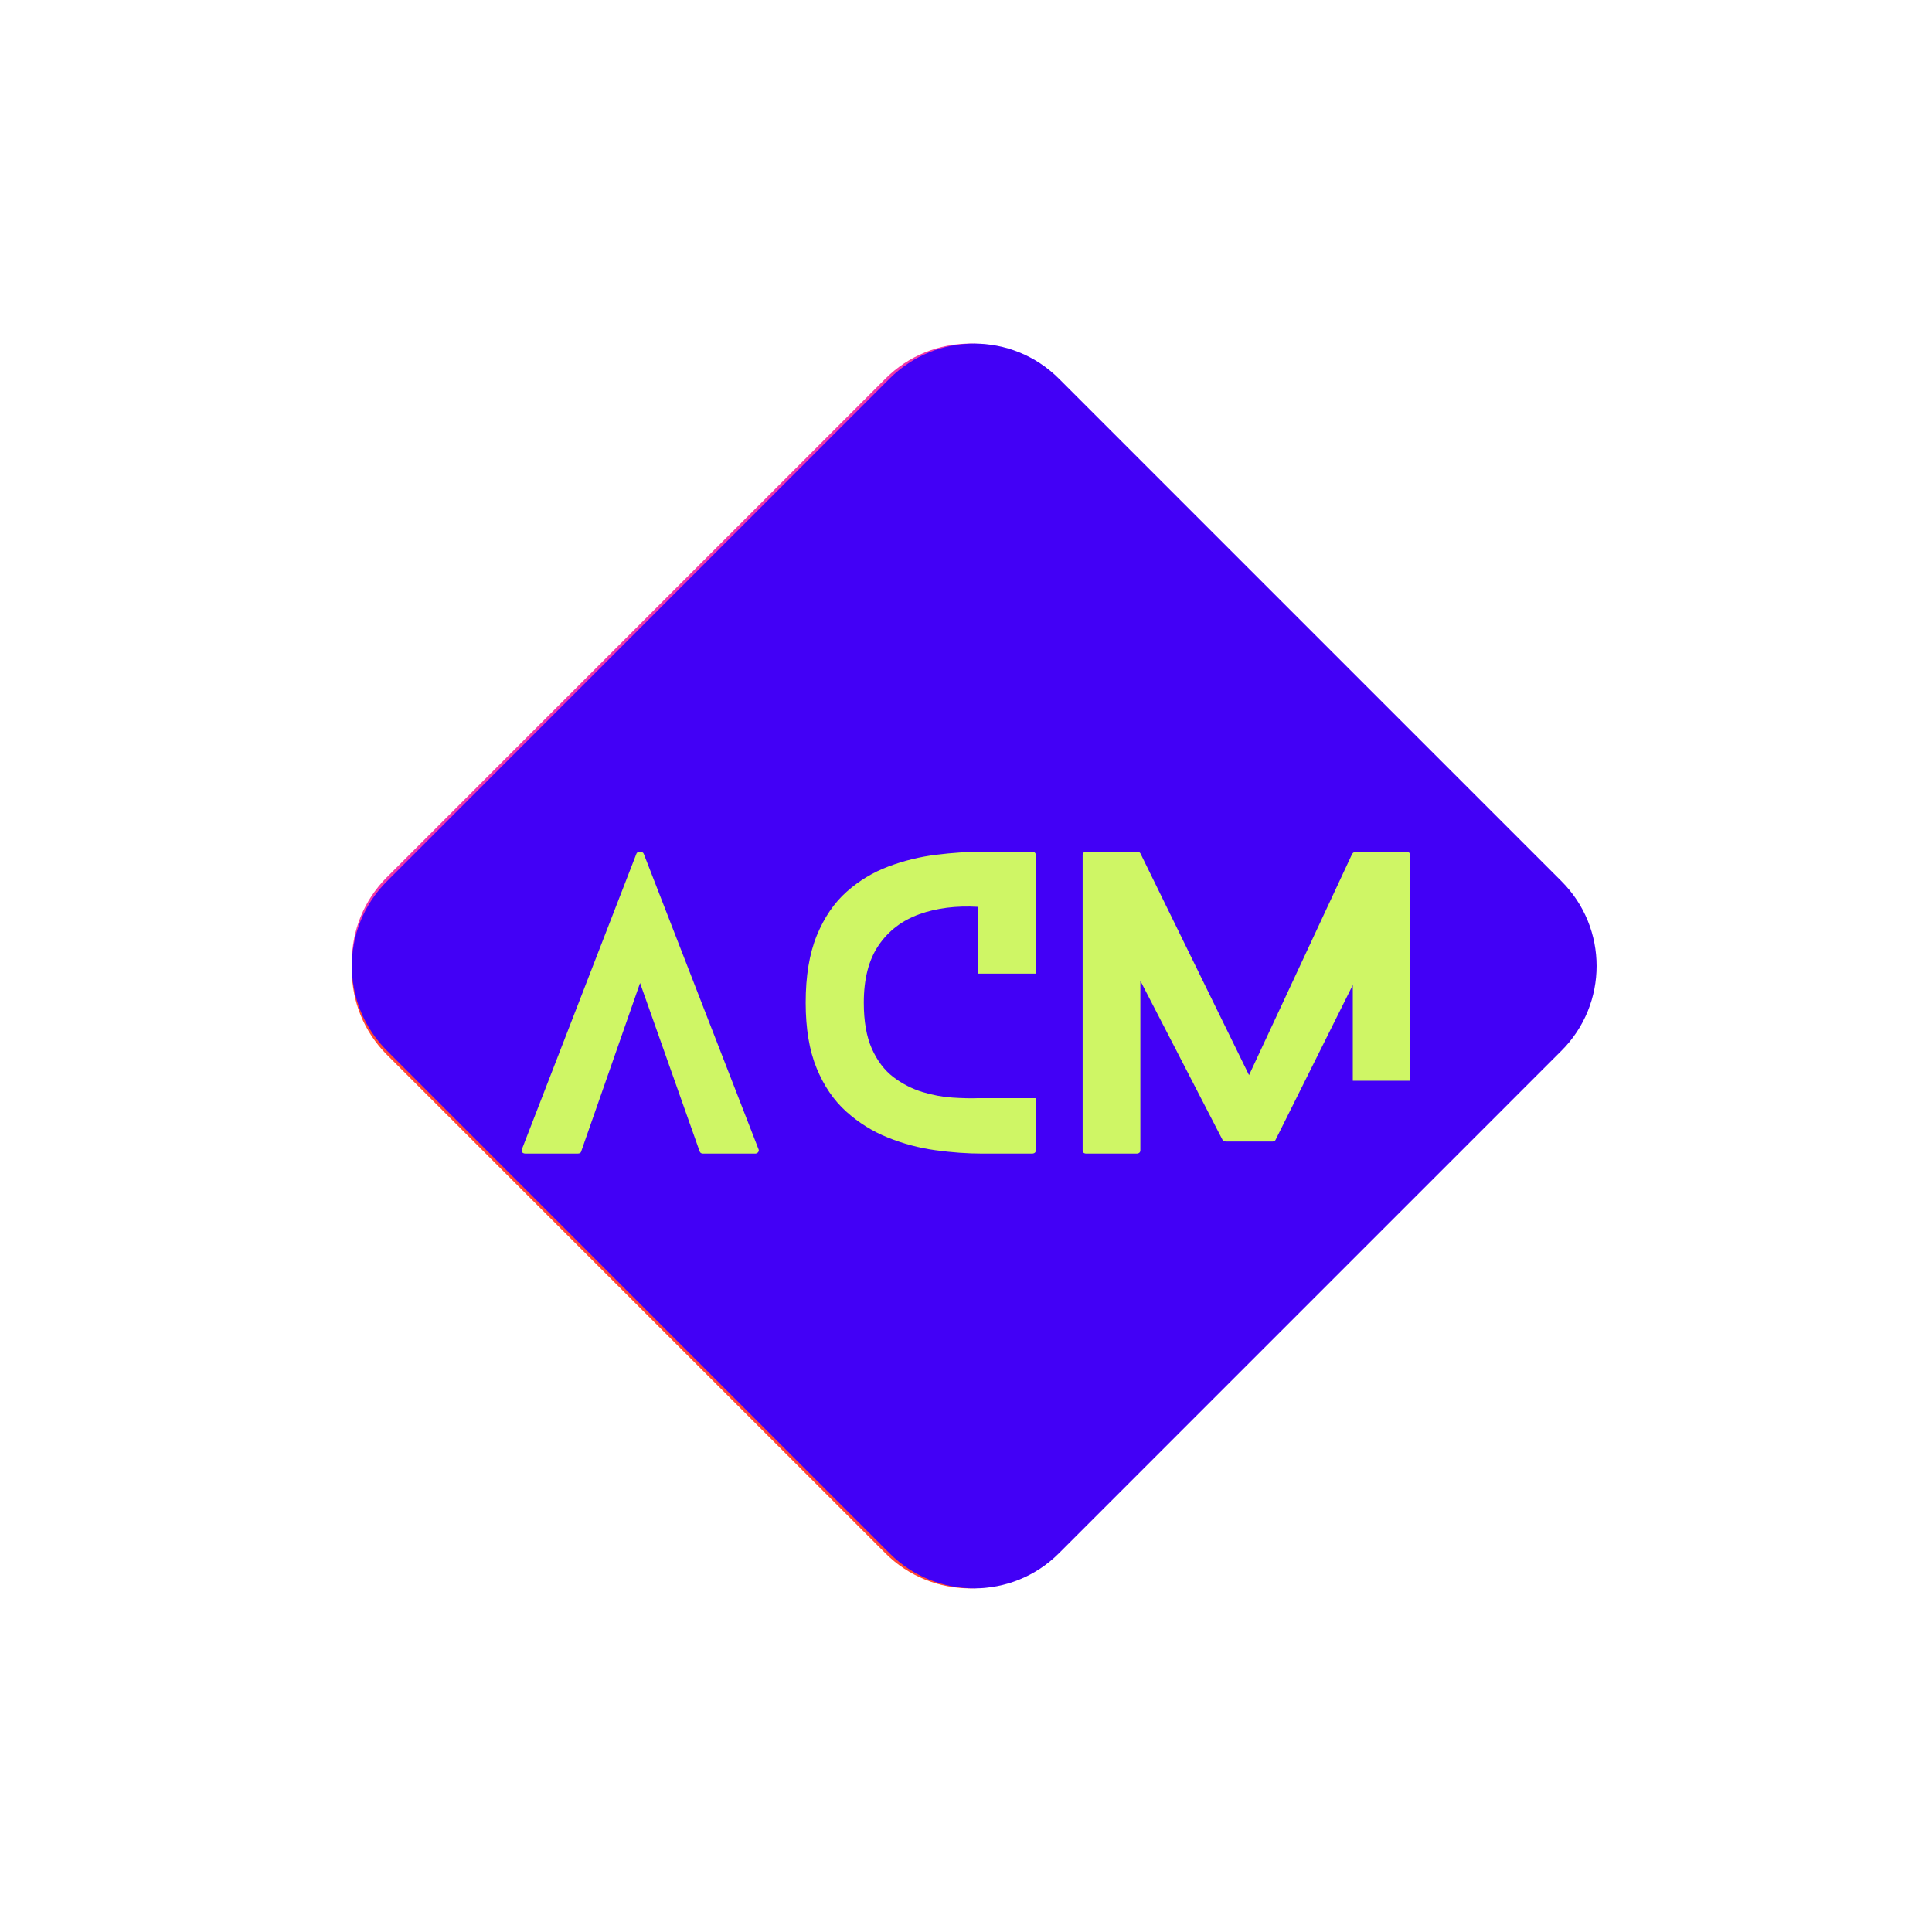 <svg xmlns="http://www.w3.org/2000/svg" xmlns:xlink="http://www.w3.org/1999/xlink" width="500" zoomAndPan="magnify" viewBox="0 0 375 375" height="500" preserveAspectRatio="xMidYMid meet" version="1.0"><defs><g/><clipPath id="ab5ad88794"><path d="M 68 68 L 307 68 L 307 307 L 68 307 Z M 68 68 " clip-rule="nonzero"/></clipPath><clipPath id="32d52bb3ff"><path d="M 58.664 187.496 L 187.5 58.656 L 316.34 187.496 L 187.5 316.336 Z M 58.664 187.496 " clip-rule="nonzero"/></clipPath><clipPath id="7b9f762e24"><path d="M 75.102 171.055 L 171.062 75.098 C 180.141 66.016 194.863 66.016 203.941 75.098 L 299.902 171.055 C 308.98 180.133 308.98 194.855 299.902 203.934 L 203.941 299.895 C 194.863 308.973 180.141 308.973 171.062 299.895 L 75.102 203.934 C 66.023 194.855 66.023 180.133 75.102 171.055 Z M 75.102 171.055 " clip-rule="nonzero"/></clipPath><clipPath id="a160e91965"><path d="M 68 66 L 309 66 L 309 307 L 68 307 Z M 68 66 " clip-rule="nonzero"/></clipPath><clipPath id="aac5e8ee48"><path d="M 58.664 186.699 L 188.297 57.062 L 317.934 186.699 L 188.297 316.336 Z M 58.664 186.699 " clip-rule="nonzero"/></clipPath><clipPath id="d930fe6ac7"><path d="M 75.102 170.258 L 171.859 73.504 C 180.938 64.422 195.66 64.422 204.738 73.504 L 301.492 170.258 C 310.574 179.34 310.574 194.059 301.492 203.141 L 204.738 299.895 C 195.66 308.973 180.938 308.973 171.859 299.895 L 75.102 203.141 C 66.023 194.059 66.023 179.34 75.102 170.258 Z M 75.102 170.258 " clip-rule="nonzero"/></clipPath><clipPath id="c1c1ad8edc"><path d="M 68 68 L 309 68 L 309 309 L 68 309 Z M 68 68 " clip-rule="nonzero"/></clipPath><clipPath id="ec6b3e2794"><path d="M 58.664 188.293 L 188.297 58.656 L 317.934 188.293 L 188.297 317.926 Z M 58.664 188.293 " clip-rule="nonzero"/></clipPath><clipPath id="4b0d85dd86"><path d="M 75.102 171.852 L 171.859 75.098 C 180.938 66.016 195.66 66.016 204.738 75.098 L 301.492 171.852 C 310.574 180.93 310.574 195.652 301.492 204.73 L 204.738 301.488 C 195.66 310.566 180.938 310.566 171.859 301.488 L 75.102 204.73 C 66.023 195.652 66.023 180.93 75.102 171.852 Z M 75.102 171.852 " clip-rule="nonzero"/></clipPath><clipPath id="55742ed1e0"><path d="M 68 66 L 310 66 L 310 309 L 68 309 Z M 68 66 " clip-rule="nonzero"/></clipPath><clipPath id="0e0a83d0fc"><path d="M 58.664 187.496 L 189.094 57.062 L 319.527 187.496 L 189.094 317.926 Z M 58.664 187.496 " clip-rule="nonzero"/></clipPath><clipPath id="8eca4e116a"><path d="M 75.102 171.055 L 172.656 73.504 C 181.734 64.422 196.457 64.422 205.535 73.504 L 303.086 171.055 C 312.168 180.133 312.168 194.855 303.086 203.934 L 205.535 301.488 C 196.457 310.566 181.734 310.566 172.656 301.488 L 75.102 203.934 C 66.023 194.855 66.023 180.133 75.102 171.055 Z M 75.102 171.055 " clip-rule="nonzero"/></clipPath></defs><g clip-path="url(#ab5ad88794)"><g clip-path="url(#32d52bb3ff)"><g clip-path="url(#7b9f762e24)"><path fill="#cff665" d="M 58.664 187.496 L 187.5 58.656 L 316.34 187.496 L 187.5 316.336 Z M 58.664 187.496 " fill-opacity="1" fill-rule="nonzero"/></g></g></g><g fill="#4200f6" fill-opacity="1"><g transform="translate(100.713, 223.158)"><g><path d="M 45.438 -0.875 C 45.531 -0.676 45.504 -0.477 45.359 -0.281 C 45.211 -0.094 45.02 0 44.781 0 L 34.797 0 C 34.461 0 34.242 -0.145 34.141 -0.438 L 22.719 -32.703 L 11.438 -0.438 C 11.383 -0.145 11.141 0 10.703 0 L 0.797 0 C 0.461 0 0.234 -0.094 0.109 -0.281 C -0.016 -0.477 -0.023 -0.676 0.078 -0.875 L 22 -57.438 C 22.094 -57.727 22.332 -57.875 22.719 -57.875 C 23.102 -57.875 23.344 -57.727 23.438 -57.438 Z M 45.438 -0.875 "/></g></g></g><g fill="#4200f6" fill-opacity="1"><g transform="translate(155.19, 223.158)"><g><path d="M 33.062 -10.641 L 44.125 -10.641 L 44.125 -0.656 C 44.125 -0.219 43.859 0 43.328 0 L 33.922 0 C 31.035 0 28.023 -0.211 24.891 -0.641 C 21.754 -1.078 18.711 -1.883 15.766 -3.062 C 12.828 -4.25 10.164 -5.914 7.781 -8.062 C 5.395 -10.207 3.5 -12.977 2.094 -16.375 C 0.695 -19.781 0 -23.969 0 -28.938 C 0 -34.051 0.707 -38.344 2.125 -41.812 C 3.551 -45.289 5.457 -48.086 7.844 -50.203 C 10.238 -52.328 12.914 -53.941 15.875 -55.047 C 18.844 -56.16 21.879 -56.91 24.984 -57.297 C 28.098 -57.68 31.078 -57.875 33.922 -57.875 L 43.328 -57.875 C 43.859 -57.875 44.125 -57.656 44.125 -57.219 L 44.125 -34.516 L 33.062 -34.516 L 33.062 -47.312 C 28.863 -47.551 25.113 -47.078 21.812 -45.891 C 18.508 -44.711 15.906 -42.738 14 -39.969 C 12.094 -37.195 11.141 -33.52 11.141 -28.938 C 11.141 -25.363 11.656 -22.422 12.688 -20.109 C 13.727 -17.797 15.102 -15.988 16.812 -14.688 C 18.531 -13.383 20.379 -12.43 22.359 -11.828 C 24.336 -11.223 26.266 -10.859 28.141 -10.734 C 30.023 -10.617 31.664 -10.586 33.062 -10.641 Z M 33.062 -10.641 "/></g></g></g><g fill="#4200f6" fill-opacity="1"><g transform="translate(208.292, 223.158)"><g><path d="M 51.797 -13.969 L 51.797 -32.344 L 37.047 -2.75 C 36.941 -2.457 36.723 -2.312 36.391 -2.312 L 27.484 -2.312 C 27.098 -2.312 26.859 -2.457 26.766 -2.75 L 11.062 -33.141 L 11.062 -0.656 C 11.062 -0.219 10.797 0 10.266 0 L 0.719 0 C 0.238 0 0 -0.219 0 -0.656 L 0 -57.219 C 0 -57.656 0.238 -57.875 0.719 -57.875 L 10.422 -57.875 C 10.805 -57.875 11.047 -57.727 11.141 -57.438 L 31.906 -15.047 L 51.656 -57.438 C 51.844 -57.727 52.109 -57.875 52.453 -57.875 L 62 -57.875 C 62.531 -57.875 62.797 -57.656 62.797 -57.219 L 62.797 -13.969 Z M 51.797 -13.969 "/></g></g></g><g clip-path="url(#a160e91965)"><g clip-path="url(#aac5e8ee48)"><g clip-path="url(#d930fe6ac7)"><path fill="#f238a7" d="M 58.664 186.699 L 188.297 57.062 L 317.934 186.699 L 188.297 316.336 Z M 58.664 186.699 " fill-opacity="1" fill-rule="nonzero"/></g></g></g><g fill="#cff665" fill-opacity="1"><g transform="translate(100.973, 222.582)"><g><path d="M 45.719 -0.875 C 45.812 -0.676 45.785 -0.477 45.641 -0.281 C 45.492 -0.094 45.301 0 45.062 0 L 35.016 0 C 34.672 0 34.453 -0.145 34.359 -0.438 L 22.859 -32.906 L 11.5 -0.438 C 11.445 -0.145 11.207 0 10.781 0 L 0.797 0 C 0.461 0 0.234 -0.094 0.109 -0.281 C -0.016 -0.477 -0.023 -0.676 0.078 -0.875 L 22.125 -57.797 C 22.227 -58.086 22.473 -58.234 22.859 -58.234 C 23.242 -58.234 23.488 -58.086 23.594 -57.797 Z M 45.719 -0.875 "/></g></g></g><g fill="#cff665" fill-opacity="1"><g transform="translate(155.786, 222.582)"><g><path d="M 33.266 -10.703 L 44.406 -10.703 L 44.406 -0.656 C 44.406 -0.219 44.141 0 43.609 0 L 34.141 0 C 31.234 0 28.203 -0.219 25.047 -0.656 C 21.891 -1.094 18.828 -1.906 15.859 -3.094 C 12.898 -4.281 10.219 -5.953 7.812 -8.109 C 5.414 -10.273 3.516 -13.066 2.109 -16.484 C 0.703 -19.91 0 -24.125 0 -29.125 C 0 -34.258 0.711 -38.57 2.141 -42.062 C 3.578 -45.562 5.492 -48.379 7.891 -50.516 C 10.297 -52.648 12.988 -54.273 15.969 -55.391 C 18.957 -56.516 22.016 -57.27 25.141 -57.656 C 28.273 -58.039 31.273 -58.234 34.141 -58.234 L 43.609 -58.234 C 44.141 -58.234 44.406 -58.016 44.406 -57.578 L 44.406 -34.719 L 33.266 -34.719 L 33.266 -47.609 C 29.047 -47.848 25.273 -47.375 21.953 -46.188 C 18.629 -45 16.004 -43.008 14.078 -40.219 C 12.16 -37.426 11.203 -33.727 11.203 -29.125 C 11.203 -25.531 11.723 -22.566 12.766 -20.234 C 13.816 -17.91 15.203 -16.094 16.922 -14.781 C 18.648 -13.469 20.508 -12.508 22.5 -11.906 C 24.488 -11.301 26.426 -10.938 28.312 -10.812 C 30.207 -10.688 31.859 -10.648 33.266 -10.703 Z M 33.266 -10.703 "/></g></g></g><g fill="#cff665" fill-opacity="1"><g transform="translate(209.217, 222.582)"><g><path d="M 52.125 -14.047 L 52.125 -32.547 L 37.266 -2.766 C 37.172 -2.473 36.953 -2.328 36.609 -2.328 L 27.656 -2.328 C 27.27 -2.328 27.031 -2.473 26.938 -2.766 L 11.141 -33.344 L 11.141 -0.656 C 11.141 -0.219 10.875 0 10.344 0 L 0.734 0 C 0.242 0 0 -0.219 0 -0.656 L 0 -57.578 C 0 -58.016 0.242 -58.234 0.734 -58.234 L 10.484 -58.234 C 10.867 -58.234 11.109 -58.086 11.203 -57.797 L 32.109 -15.141 L 51.984 -57.797 C 52.172 -58.086 52.438 -58.234 52.781 -58.234 L 62.391 -58.234 C 62.922 -58.234 63.188 -58.016 63.188 -57.578 L 63.188 -14.047 Z M 52.125 -14.047 "/></g></g></g><g clip-path="url(#c1c1ad8edc)"><g clip-path="url(#ec6b3e2794)"><g clip-path="url(#4b0d85dd86)"><path fill="#ff4733" d="M 58.664 188.293 L 188.297 58.656 L 317.934 188.293 L 188.297 317.926 Z M 58.664 188.293 " fill-opacity="1" fill-rule="nonzero"/></g></g></g><g fill="#1b1515" fill-opacity="1"><g transform="translate(100.973, 224.175)"><g><path d="M 45.719 -0.875 C 45.812 -0.676 45.785 -0.477 45.641 -0.281 C 45.492 -0.094 45.301 0 45.062 0 L 35.016 0 C 34.672 0 34.453 -0.145 34.359 -0.438 L 22.859 -32.906 L 11.5 -0.438 C 11.445 -0.145 11.207 0 10.781 0 L 0.797 0 C 0.461 0 0.234 -0.094 0.109 -0.281 C -0.016 -0.477 -0.023 -0.676 0.078 -0.875 L 22.125 -57.797 C 22.227 -58.086 22.473 -58.234 22.859 -58.234 C 23.242 -58.234 23.488 -58.086 23.594 -57.797 Z M 45.719 -0.875 "/></g></g></g><g fill="#1b1515" fill-opacity="1"><g transform="translate(155.786, 224.175)"><g><path d="M 33.266 -10.703 L 44.406 -10.703 L 44.406 -0.656 C 44.406 -0.219 44.141 0 43.609 0 L 34.141 0 C 31.234 0 28.203 -0.219 25.047 -0.656 C 21.891 -1.094 18.828 -1.906 15.859 -3.094 C 12.898 -4.281 10.219 -5.953 7.812 -8.109 C 5.414 -10.273 3.516 -13.066 2.109 -16.484 C 0.703 -19.91 0 -24.125 0 -29.125 C 0 -34.258 0.711 -38.57 2.141 -42.062 C 3.578 -45.562 5.492 -48.379 7.891 -50.516 C 10.297 -52.648 12.988 -54.273 15.969 -55.391 C 18.957 -56.516 22.016 -57.27 25.141 -57.656 C 28.273 -58.039 31.273 -58.234 34.141 -58.234 L 43.609 -58.234 C 44.141 -58.234 44.406 -58.016 44.406 -57.578 L 44.406 -34.719 L 33.266 -34.719 L 33.266 -47.609 C 29.047 -47.848 25.273 -47.375 21.953 -46.188 C 18.629 -45 16.004 -43.008 14.078 -40.219 C 12.16 -37.426 11.203 -33.727 11.203 -29.125 C 11.203 -25.531 11.723 -22.566 12.766 -20.234 C 13.816 -17.91 15.203 -16.094 16.922 -14.781 C 18.648 -13.469 20.508 -12.508 22.5 -11.906 C 24.488 -11.301 26.426 -10.938 28.312 -10.812 C 30.207 -10.688 31.859 -10.648 33.266 -10.703 Z M 33.266 -10.703 "/></g></g></g><g fill="#1b1515" fill-opacity="1"><g transform="translate(209.217, 224.175)"><g><path d="M 52.125 -14.047 L 52.125 -32.547 L 37.266 -2.766 C 37.172 -2.473 36.953 -2.328 36.609 -2.328 L 27.656 -2.328 C 27.27 -2.328 27.031 -2.473 26.938 -2.766 L 11.141 -33.344 L 11.141 -0.656 C 11.141 -0.219 10.875 0 10.344 0 L 0.734 0 C 0.242 0 0 -0.219 0 -0.656 L 0 -57.578 C 0 -58.016 0.242 -58.234 0.734 -58.234 L 10.484 -58.234 C 10.867 -58.234 11.109 -58.086 11.203 -57.797 L 32.109 -15.141 L 51.984 -57.797 C 52.172 -58.086 52.438 -58.234 52.781 -58.234 L 62.391 -58.234 C 62.922 -58.234 63.188 -58.016 63.188 -57.578 L 63.188 -14.047 Z M 52.125 -14.047 "/></g></g></g><g clip-path="url(#55742ed1e0)"><g clip-path="url(#0e0a83d0fc)"><g clip-path="url(#8eca4e116a)"><path fill="#4200f6" d="M 58.664 187.496 L 189.094 57.062 L 319.527 187.496 L 189.094 317.926 Z M 58.664 187.496 " fill-opacity="1" fill-rule="nonzero"/></g></g></g><g fill="#cff665" fill-opacity="1"><g transform="translate(101.236, 223.915)"><g><path d="M 45.984 -0.875 C 46.086 -0.676 46.066 -0.477 45.922 -0.281 C 45.773 -0.094 45.578 0 45.328 0 L 35.219 0 C 34.883 0 34.664 -0.145 34.562 -0.438 L 23 -33.109 L 11.578 -0.438 C 11.523 -0.145 11.281 0 10.844 0 L 0.812 0 C 0.469 0 0.234 -0.094 0.109 -0.281 C -0.016 -0.477 -0.023 -0.676 0.078 -0.875 L 22.266 -58.141 C 22.359 -58.441 22.598 -58.594 22.984 -58.594 C 23.379 -58.594 23.629 -58.441 23.734 -58.141 Z M 45.984 -0.875 "/></g></g></g><g fill="#cff665" fill-opacity="1"><g transform="translate(156.383, 223.915)"><g><path d="M 33.469 -10.766 L 44.672 -10.766 L 44.672 -0.656 C 44.672 -0.219 44.406 0 43.875 0 L 34.344 0 C 31.414 0 28.363 -0.219 25.188 -0.656 C 22.02 -1.094 18.945 -1.91 15.969 -3.109 C 12.988 -4.305 10.289 -5.988 7.875 -8.156 C 5.457 -10.332 3.539 -13.141 2.125 -16.578 C 0.707 -20.023 0 -24.266 0 -29.297 C 0 -34.473 0.719 -38.816 2.156 -42.328 C 3.602 -45.848 5.535 -48.68 7.953 -50.828 C 10.367 -52.973 13.078 -54.609 16.078 -55.734 C 19.078 -56.859 22.148 -57.613 25.297 -58 C 28.453 -58.395 31.469 -58.594 34.344 -58.594 L 43.875 -58.594 C 44.406 -58.594 44.672 -58.367 44.672 -57.922 L 44.672 -34.938 L 33.469 -34.938 L 33.469 -47.891 C 29.219 -48.141 25.422 -47.664 22.078 -46.469 C 18.734 -45.27 16.098 -43.266 14.172 -40.453 C 12.242 -37.648 11.281 -33.93 11.281 -29.297 C 11.281 -25.68 11.801 -22.703 12.844 -20.359 C 13.895 -18.016 15.285 -16.18 17.016 -14.859 C 18.754 -13.547 20.625 -12.582 22.625 -11.969 C 24.625 -11.363 26.578 -11 28.484 -10.875 C 30.391 -10.75 32.051 -10.711 33.469 -10.766 Z M 33.469 -10.766 "/></g></g></g><g fill="#cff665" fill-opacity="1"><g transform="translate(210.139, 223.915)"><g><path d="M 52.438 -14.141 L 52.438 -32.734 L 37.5 -2.781 C 37.395 -2.488 37.176 -2.344 36.844 -2.344 L 27.828 -2.344 C 27.441 -2.344 27.195 -2.488 27.094 -2.781 L 11.203 -33.547 L 11.203 -0.656 C 11.203 -0.219 10.938 0 10.406 0 L 0.734 0 C 0.242 0 0 -0.219 0 -0.656 L 0 -57.922 C 0 -58.367 0.242 -58.594 0.734 -58.594 L 10.547 -58.594 C 10.93 -58.594 11.176 -58.441 11.281 -58.141 L 32.297 -15.234 L 52.297 -58.141 C 52.484 -58.441 52.75 -58.594 53.094 -58.594 L 62.766 -58.594 C 63.297 -58.594 63.562 -58.367 63.562 -57.922 L 63.562 -14.141 Z M 52.438 -14.141 "/></g></g></g></svg>